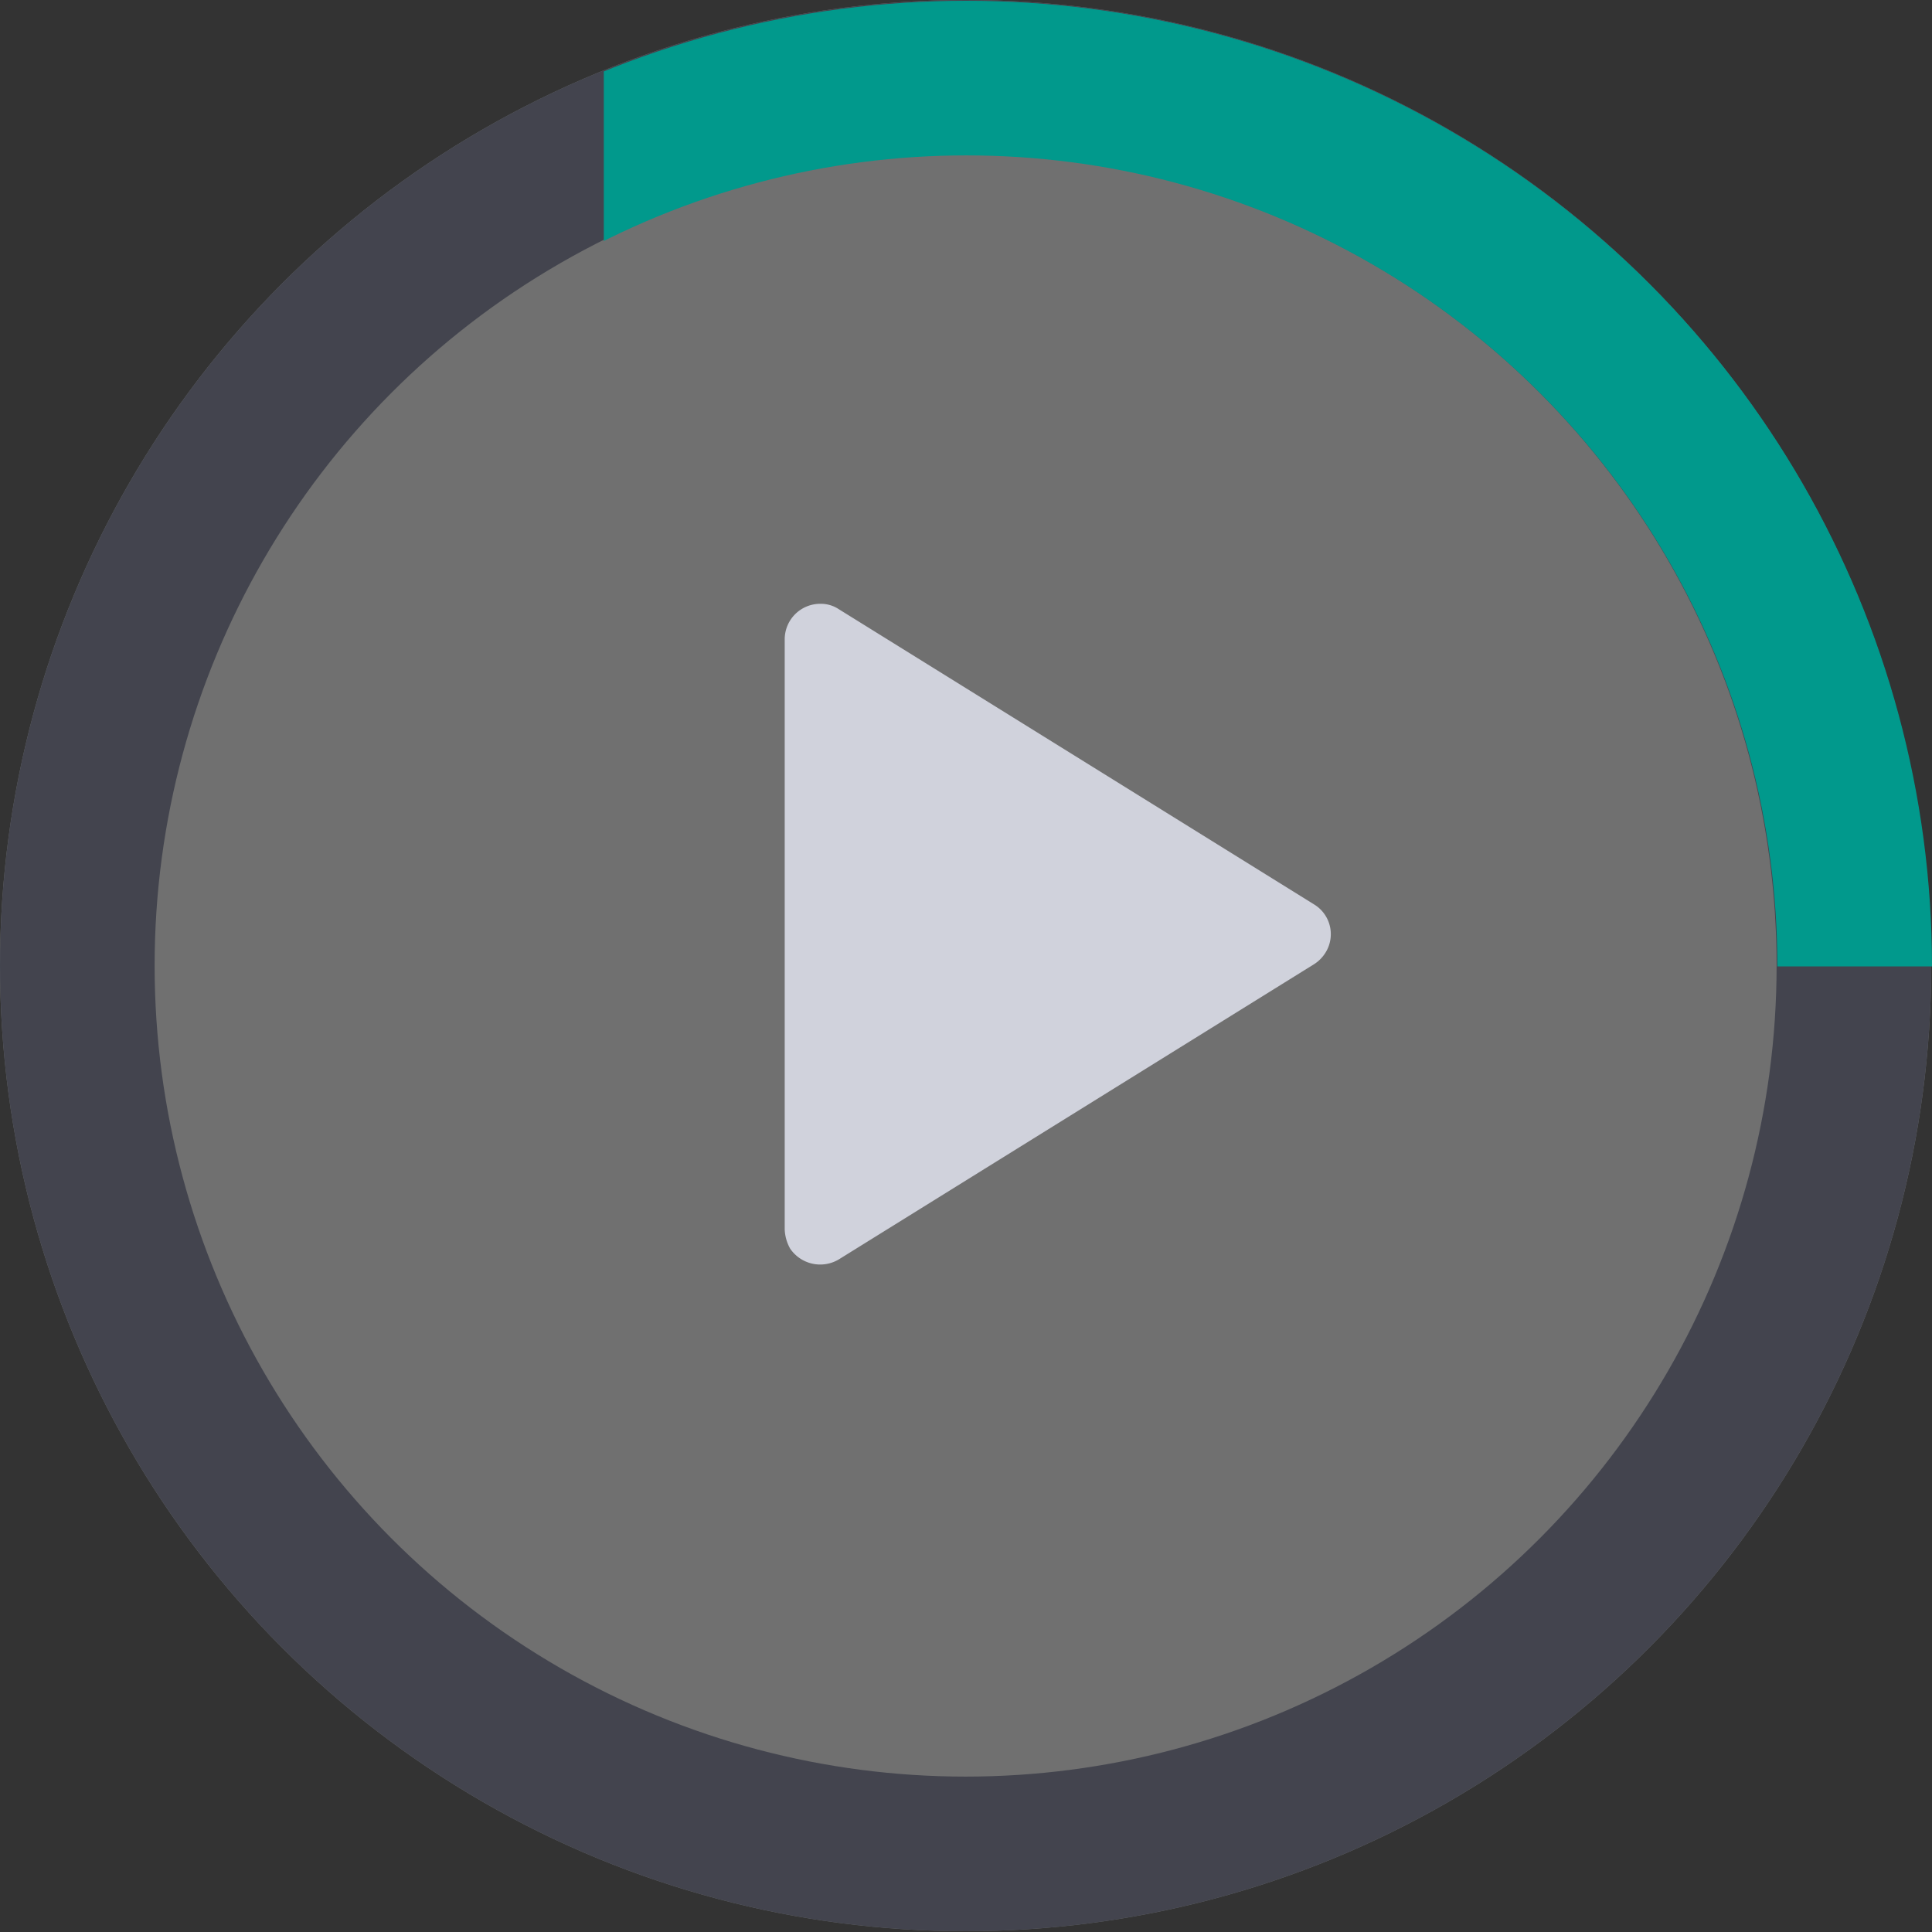 <svg id="Layer_1" data-name="Layer 1" xmlns="http://www.w3.org/2000/svg" xmlns:xlink="http://www.w3.org/1999/xlink" viewBox="0 0 24.99 24.99"><rect x="0" y="0" width="24.99" height="24.99" fill="#333333" stroke="none"/><defs><style>.cls-1,.cls-4,.cls-6{fill:none;}.cls-2{opacity:0.3;}.cls-3{fill:#fff;}.cls-4{stroke:#676d8e;}.cls-4,.cls-6{stroke-width:2px;}.cls-5{clip-path:url(#clip-path);}.cls-6{stroke:#01998c;}.cls-7{fill:#d0d2dc;fill-rule:evenodd;}</style><clipPath id="clip-path" transform="translate(0 -7.81)"><rect class="cls-1" x="7.81" width="17.18" height="20.31"/></clipPath></defs><g id="Group_12928" data-name="Group 12928"><g id="Ellipse_1748" data-name="Ellipse 1748" class="cls-2"><circle class="cls-3" cx="12.49" cy="12.49" r="12.49"/><circle class="cls-4" cx="12.49" cy="12.49" r="11.49"/></g><g class="cls-5"><g id="Mask_Group_68" data-name="Mask Group 68"><g id="Ellipse_1750" data-name="Ellipse 1750"><circle class="cls-1" cx="12.5" cy="12.5" r="12.49"/><circle class="cls-6" cx="12.5" cy="12.5" r="11.49"/></g></g></g><path id="Path_35797" data-name="Path 35797" class="cls-7" d="M17,20.28,10.85,24.1a.47.47,0,0,1-.63-.14.55.55,0,0,1-.07-.25V16.08a.46.46,0,0,1,.46-.46.42.42,0,0,1,.24.07L17,19.51a.45.45,0,0,1,.14.63.47.47,0,0,1-.14.14Z" transform="translate(0 -7.81)"/></g></svg>
